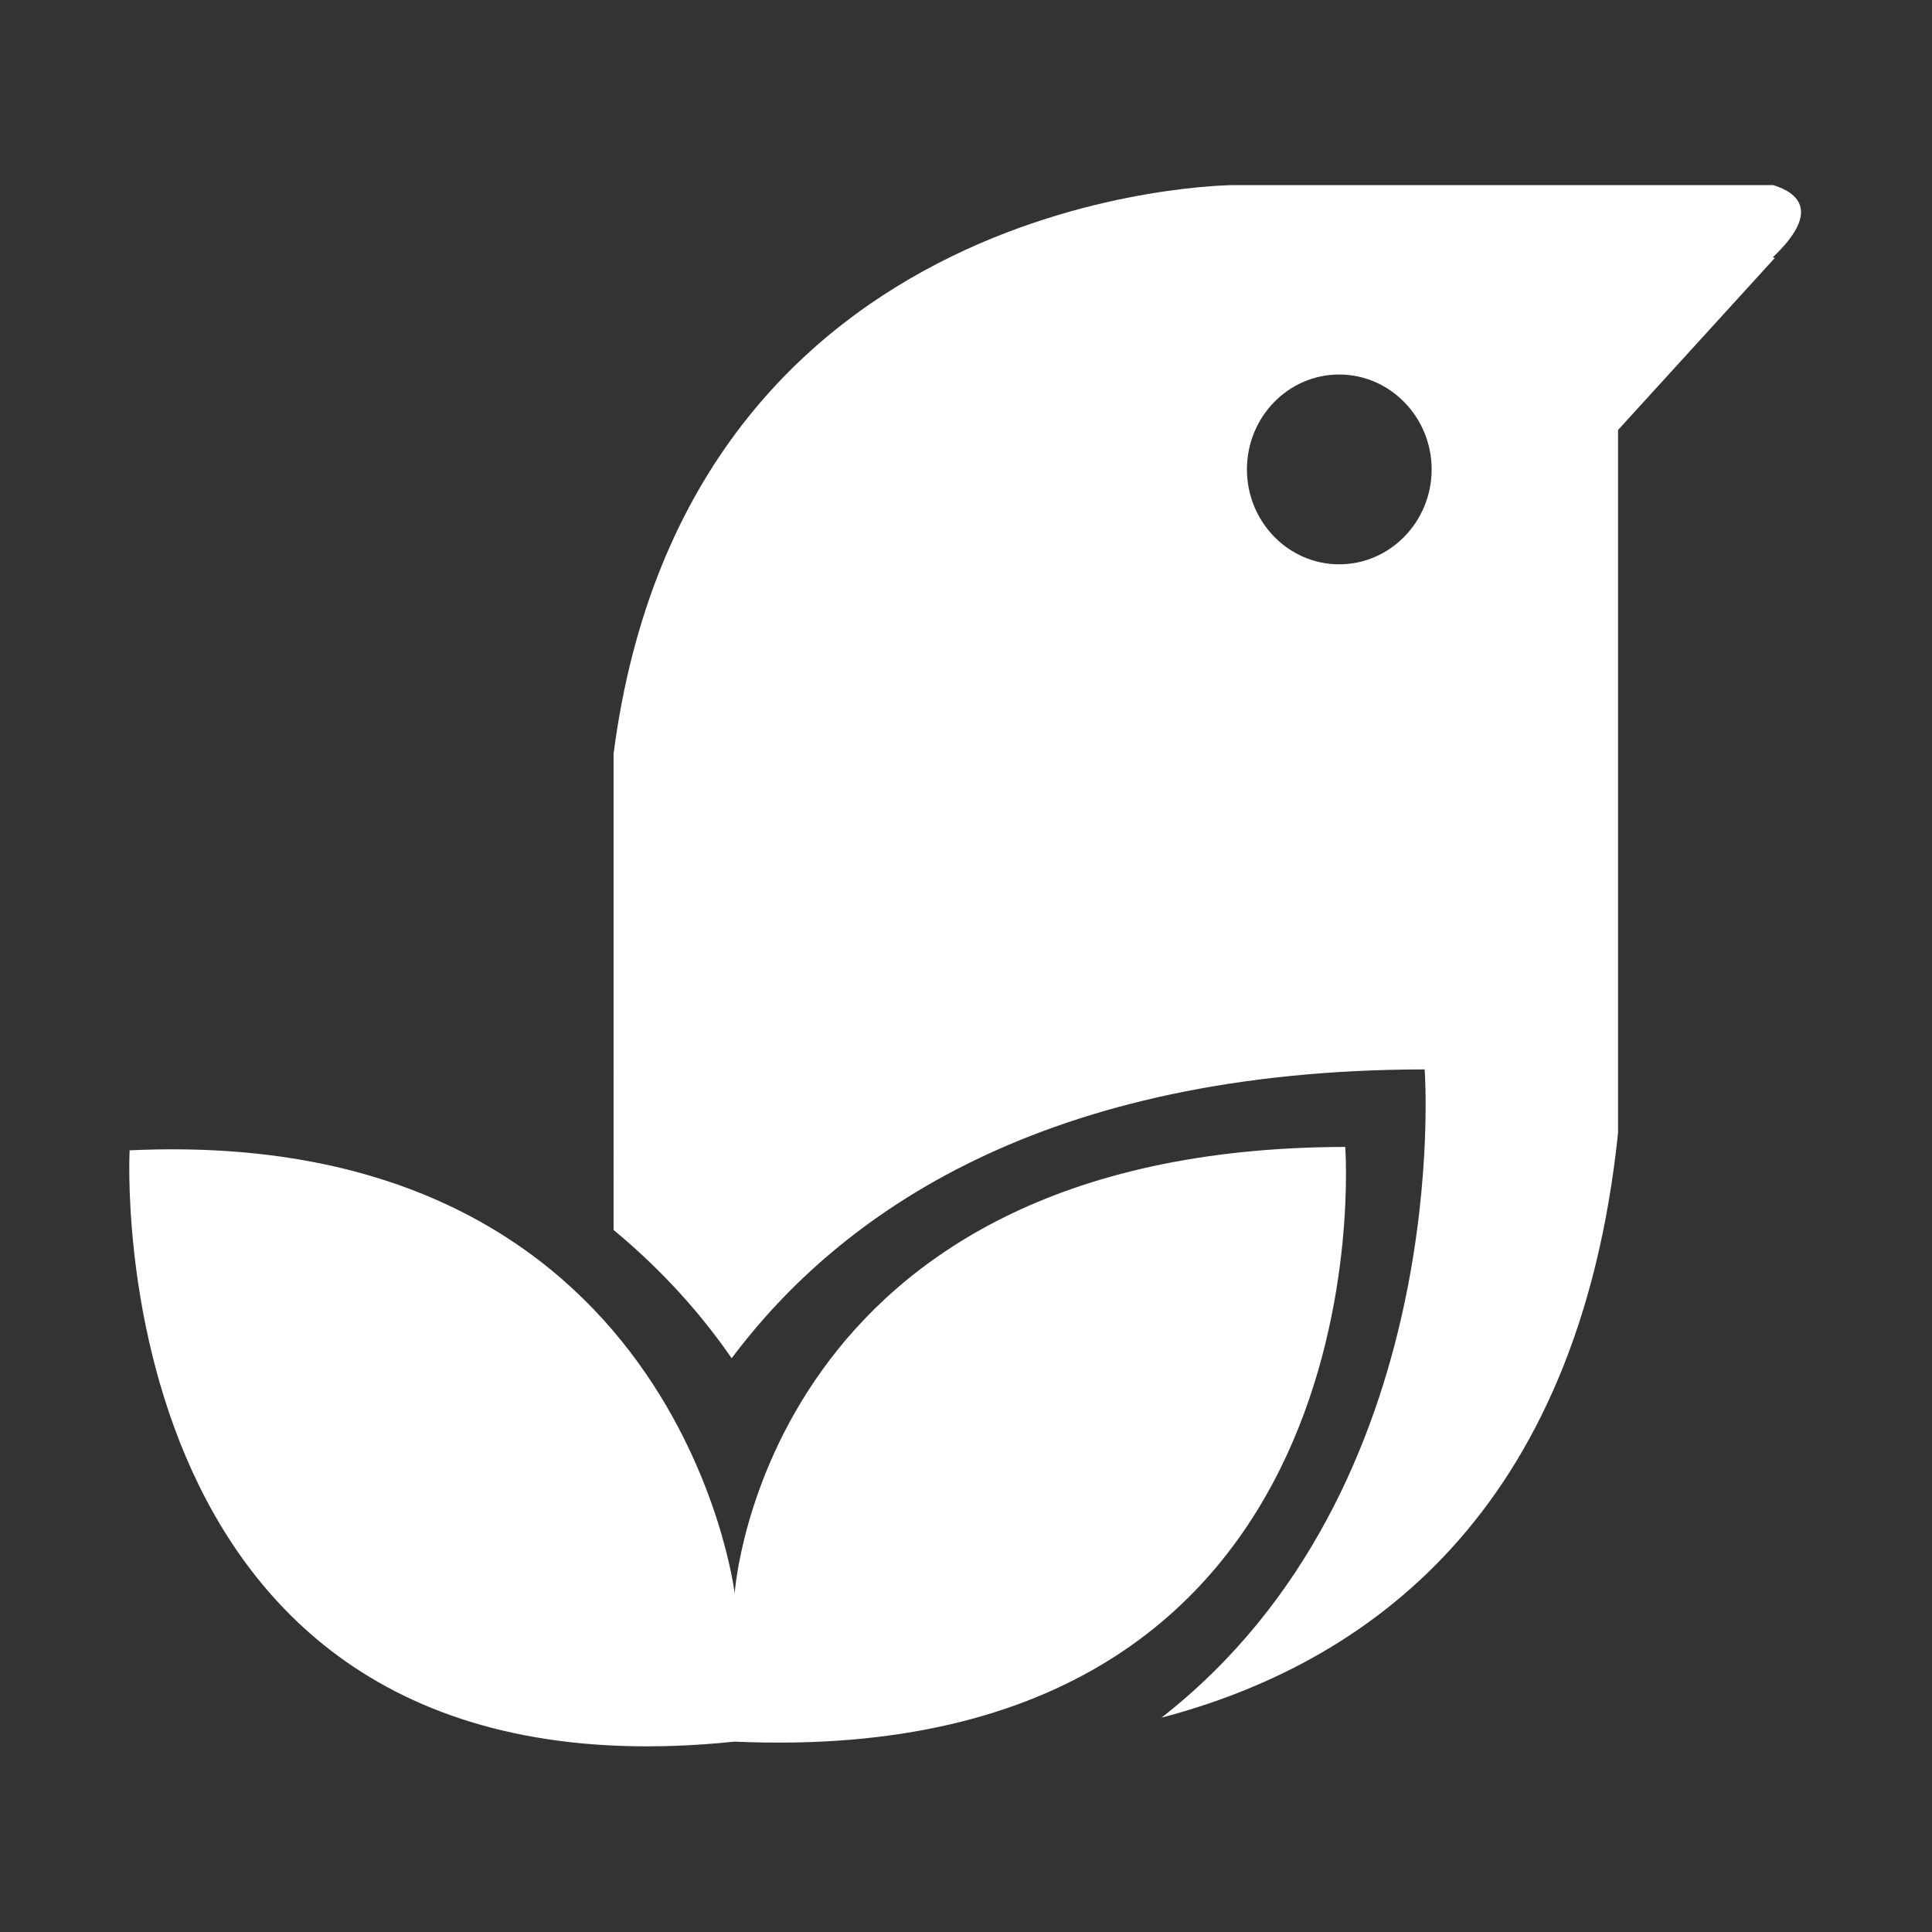 <?xml version="1.0" standalone="no"?><!DOCTYPE svg PUBLIC "-//W3C//DTD SVG 1.1//EN" "http://www.w3.org/Graphics/SVG/1.1/DTD/svg11.dtd"><svg t="1728042779874" class="icon" viewBox="0 0 1024 1024" version="1.1" xmlns="http://www.w3.org/2000/svg" p-id="28568" xmlns:xlink="http://www.w3.org/1999/xlink" width="200" height="200"><rect x="0" y="0" width="1024" height="1024" fill="#333333" stroke="none"/><path d="M713 607.9s25.2 330.7-323.7 315.2C50.1 958.3 68.7 609.7 68.7 609.7c290.7-13.6 320.7 234.8 320.7 234.8S404.8 608.4 713 607.9m-3.2-409.4c-27 0-48.9 22.5-48.9 50.3 0 27.7 21.9 50.3 48.9 50.3s49-22.6 49-50.3c0-27.7-22-50.3-49-50.3m229.8-62.1l1.1 0.3-83.1 91.2v372.6c-21.1 202.4-133.9 281.5-242 309.9 156.2-121.9 139.5-343.6 139.5-343.6-201.7 0.3-309.6 76-367.3 153.1-16-23.2-36.6-46.5-62.6-68V399.5C364.5 98.3 654.3 98.1 654.3 98.1h285.5c13.6 4.2 25.1 14.3-0.2 38.3z m0 0" p-id="28569" fill="#ffffff"></path></svg>